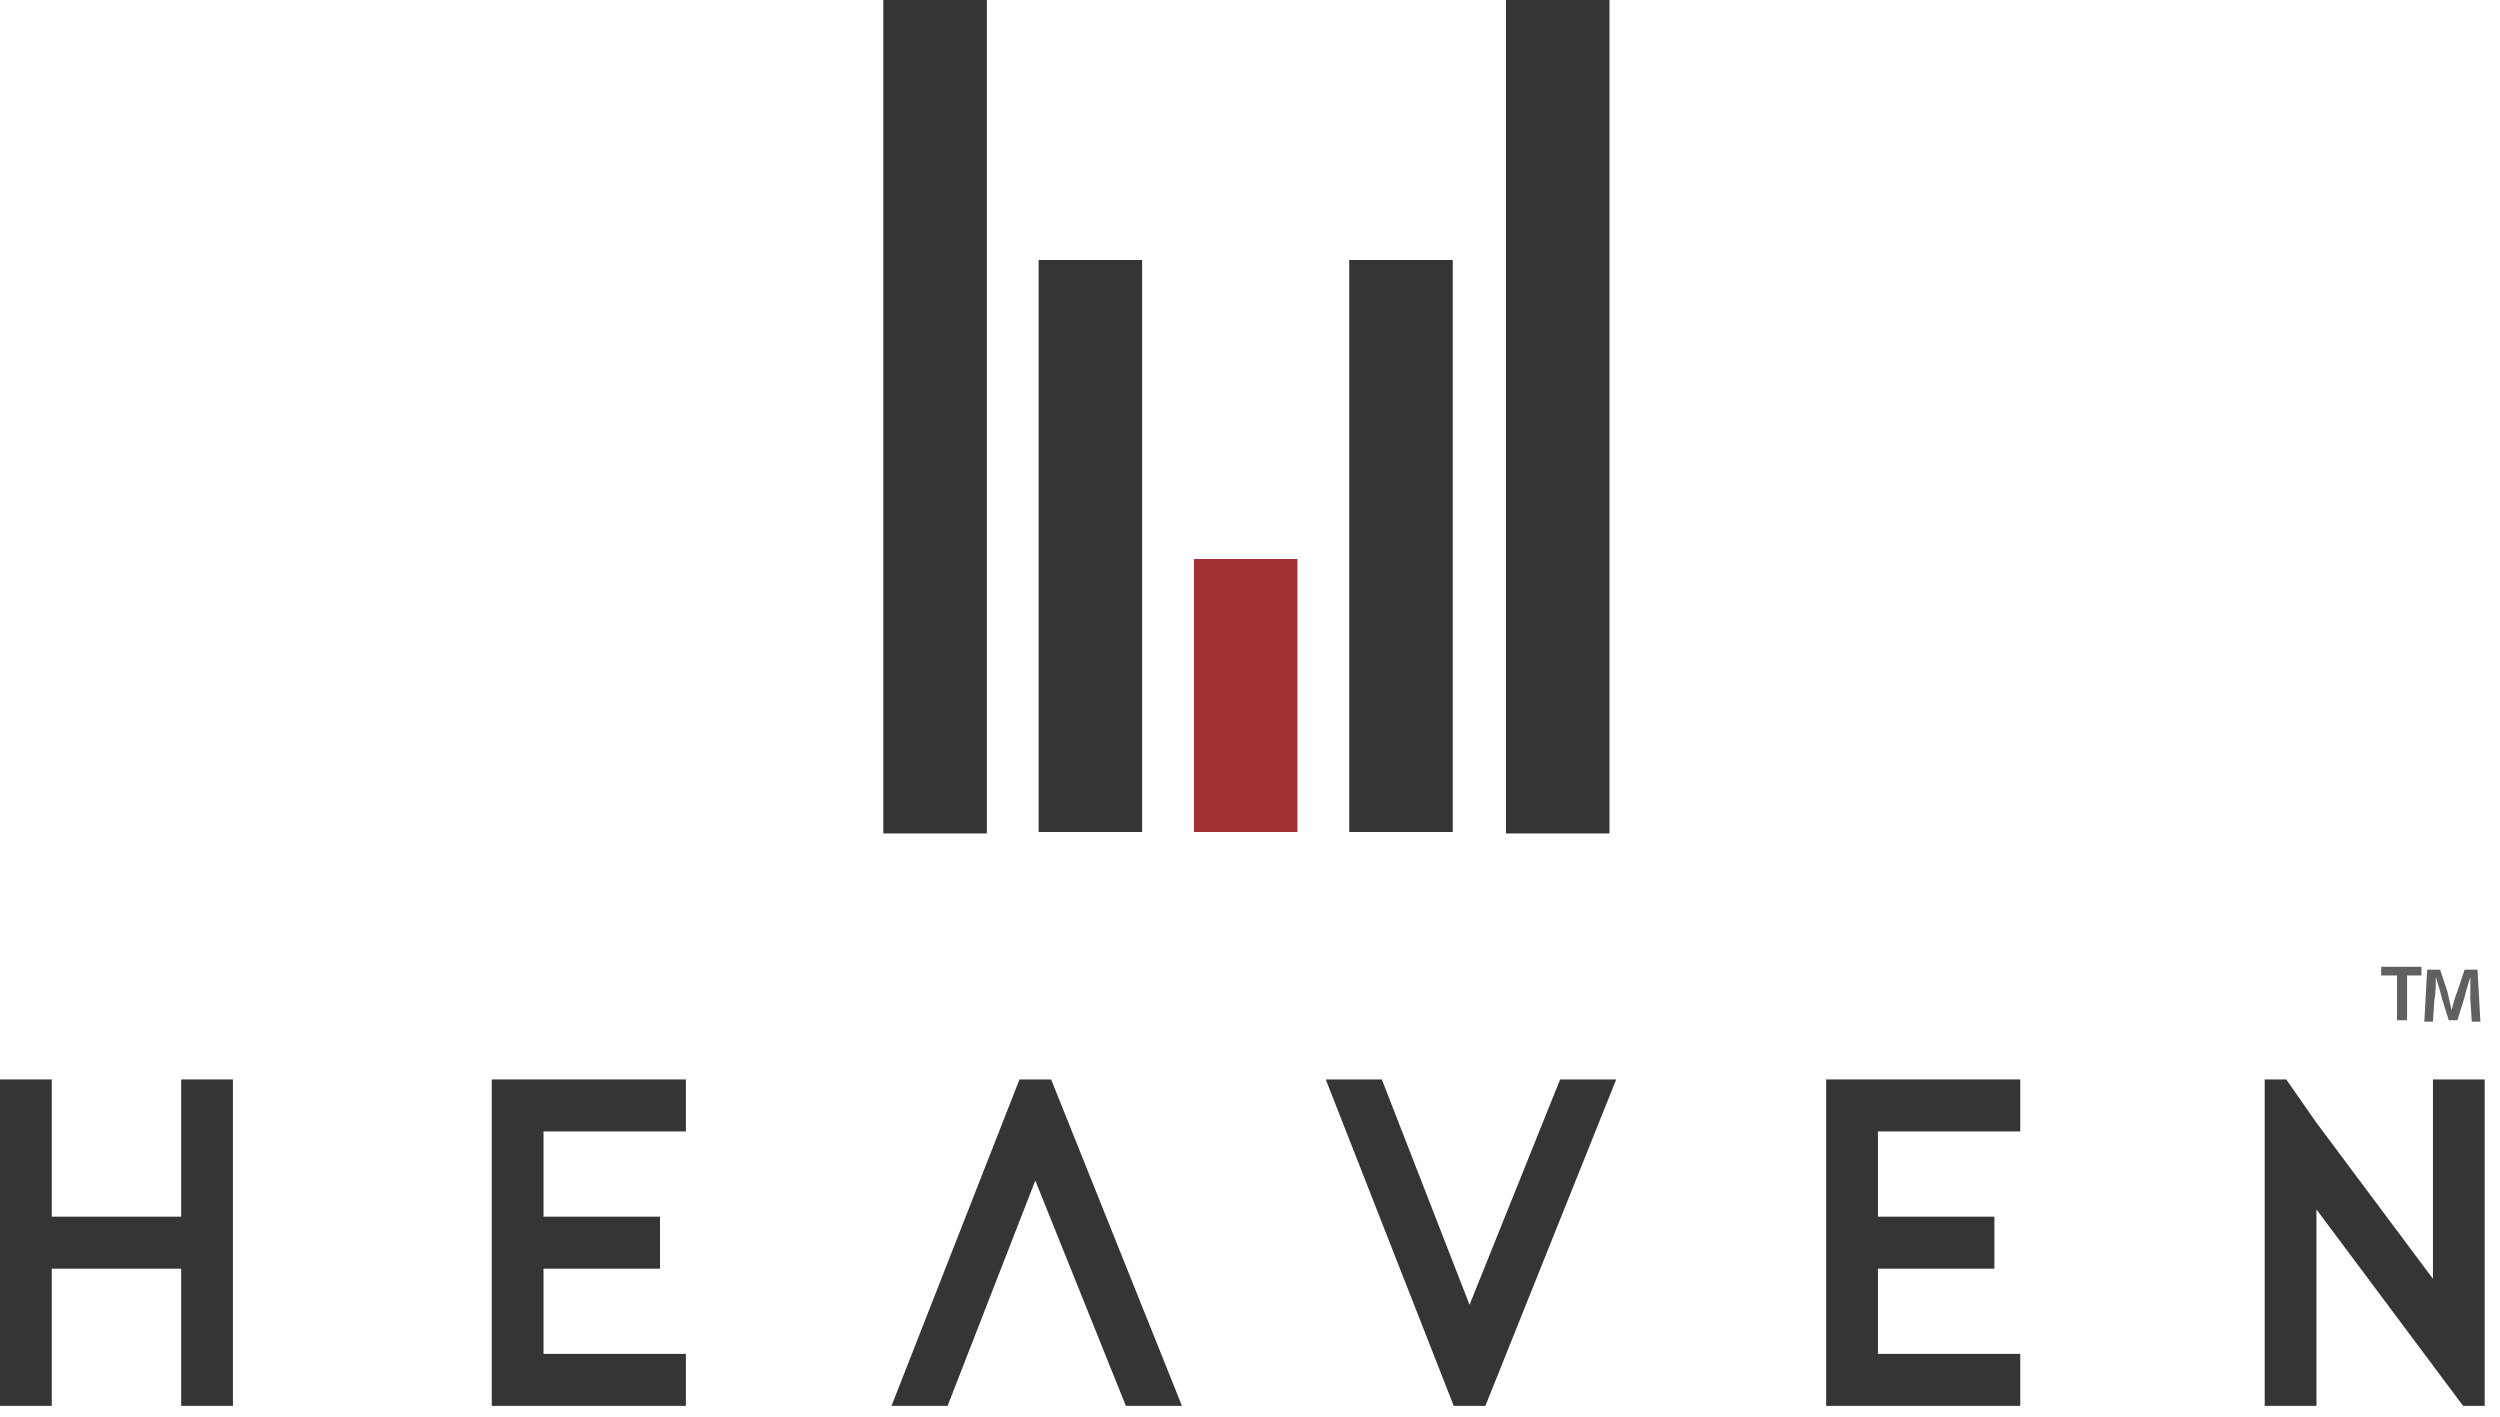 <svg width="150" height="85" viewBox="0 0 150 85" fill="none" xmlns="http://www.w3.org/2000/svg">
<path d="M59.212 0H53V50.007H59.212V0Z" fill="#373435"/>
<path d="M68.529 15.6H62.318V49.92H68.529V15.6Z" fill="#373435"/>
<path d="M77.847 33.54H71.635V49.92H77.847V33.54Z" fill="#A13133"/>
<path d="M87.165 15.6H80.953V49.92H87.165V15.6Z" fill="#373435"/>
<path d="M96.569 3.97364e-08H90.357V50.007H96.569V3.97364e-08Z" fill="#373435"/>
<path d="M10.871 64.767V73H3.106V64.767H0V73V76.12V84.353H3.106V76.12H10.871V84.353H13.976V76.12V73V64.767H10.871Z" fill="#373435"/>
<path d="M41.153 67.887V64.767H32.612H29.506V67.887V73V76.12V81.233V84.353H32.612H41.153V81.233H32.612V76.12H39.6V73H32.612V67.887H41.153Z" fill="#373435"/>
<path d="M121.216 67.887V64.767H112.675H109.569V67.887V73V76.12V81.233V84.353H112.675H121.216V81.233H112.675V76.12H119.663V73H112.675V67.887H121.216Z" fill="#373435"/>
<path d="M70.918 84.353H67.553L62.118 70.833L56.855 84.353H53.49L61.169 64.767H63.067L70.918 84.353Z" fill="#373435"/>
<path d="M96.973 64.767H93.608L88.173 78.287L82.91 64.767H79.545L87.224 84.353H89.122L96.973 64.767Z" fill="#373435"/>
<path d="M145.976 64.767V76.727L138.988 67.367L137.176 64.767H135.882V68.407V84.353H138.988V72.567L145.976 81.927L147.788 84.353H149.082V80.887V64.767H145.976Z" fill="#373435"/>
<path d="M143.733 58.527H142.871V58.007H145.286V58.527H144.424V61.213H143.82V58.527H143.733Z" fill="#606060"/>
<path d="M148.22 59.913C148.22 59.48 148.22 59.047 148.22 58.613C148.133 58.96 147.961 59.393 147.875 59.827L147.443 61.213H146.925L146.494 59.827C146.408 59.393 146.235 58.96 146.149 58.613C146.149 59.047 146.149 59.567 146.063 60L145.976 61.3H145.459L145.631 58.18H146.408L146.839 59.48C146.925 59.827 147.012 60.26 147.098 60.607C147.184 60.26 147.271 59.913 147.443 59.48L147.875 58.18H148.651L148.824 61.3H148.306L148.22 59.913Z" fill="#606060"/>
</svg>
